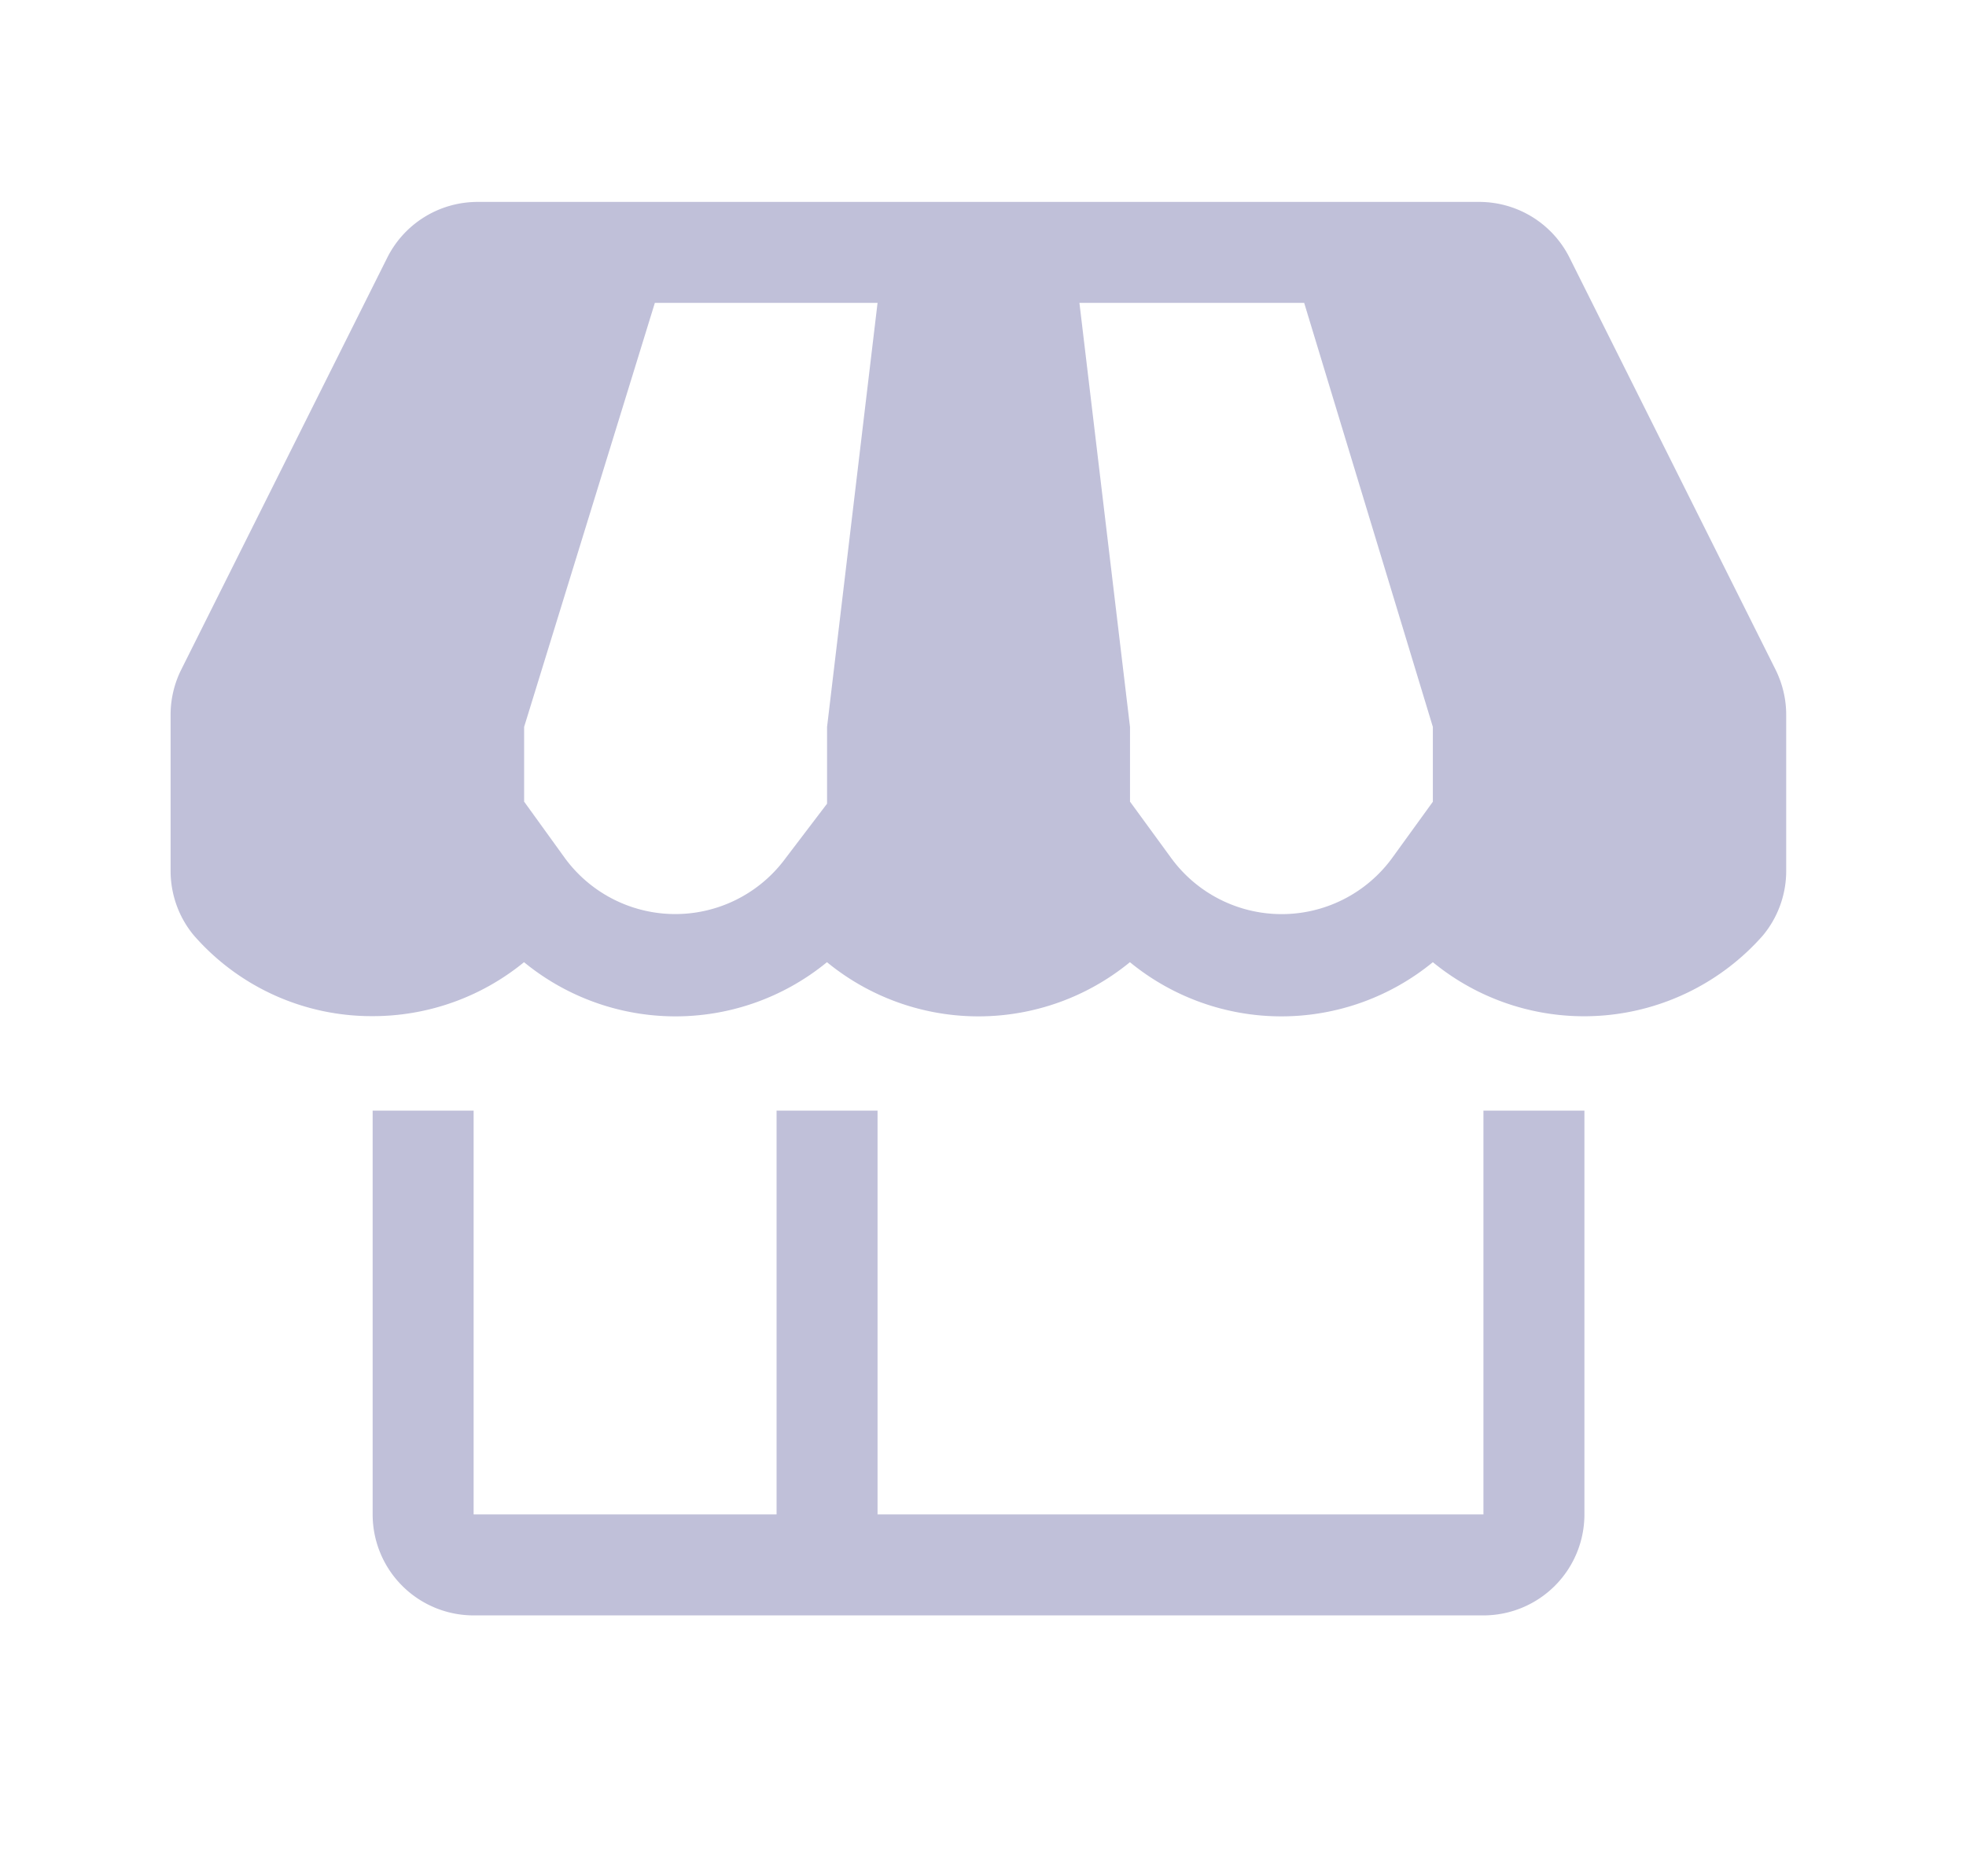 <svg width="22" height="21" fill="none" xmlns="http://www.w3.org/2000/svg"><g clip-path="url(#clip0_735_10841)" fill="#C0C0D9"><path d="M16.6 16.95H9.82v-4.52H8.69v4.52H5.3v-4.52H4.17v4.52a1.13 1.13 0 001.13 1.13h11.3a1.13 1.13 0 001.13-1.13v-4.52H16.6v4.52zm3.27-9.453l-2.305-4.61a1.13 1.13 0 00-1.01-.627H5.344a1.13 1.13 0 00-1.012.627l-2.305 4.61a1.13 1.13 0 00-.118.509v1.74c0 .264.091.52.26.723a2.639 2.639 0 002 .904 2.67 2.67 0 001.695-.604 2.672 2.672 0 003.39 0 2.672 2.672 0 003.39 0 2.672 2.672 0 003.39 0 2.667 2.667 0 003.689-.294 1.13 1.13 0 00.265-.723V8.006c.001-.177-.04-.35-.118-.509zm-10.615.639v.859l-.464.61a1.531 1.531 0 01-2.469 0l-.457-.633v-.836L7.328 3.39H9.82l-.565 4.746zm6.78.836l-.458.633a1.531 1.531 0 01-2.47 0l-.462-.633v-.836l-.566-4.746h2.515l1.44 4.746v.836z"/></g><defs><clipPath id="clip0_735_10841"><path fill="#fff" transform="translate(.78)" d="M0 0h20.34v20.34H0z"/></clipPath></defs></svg>